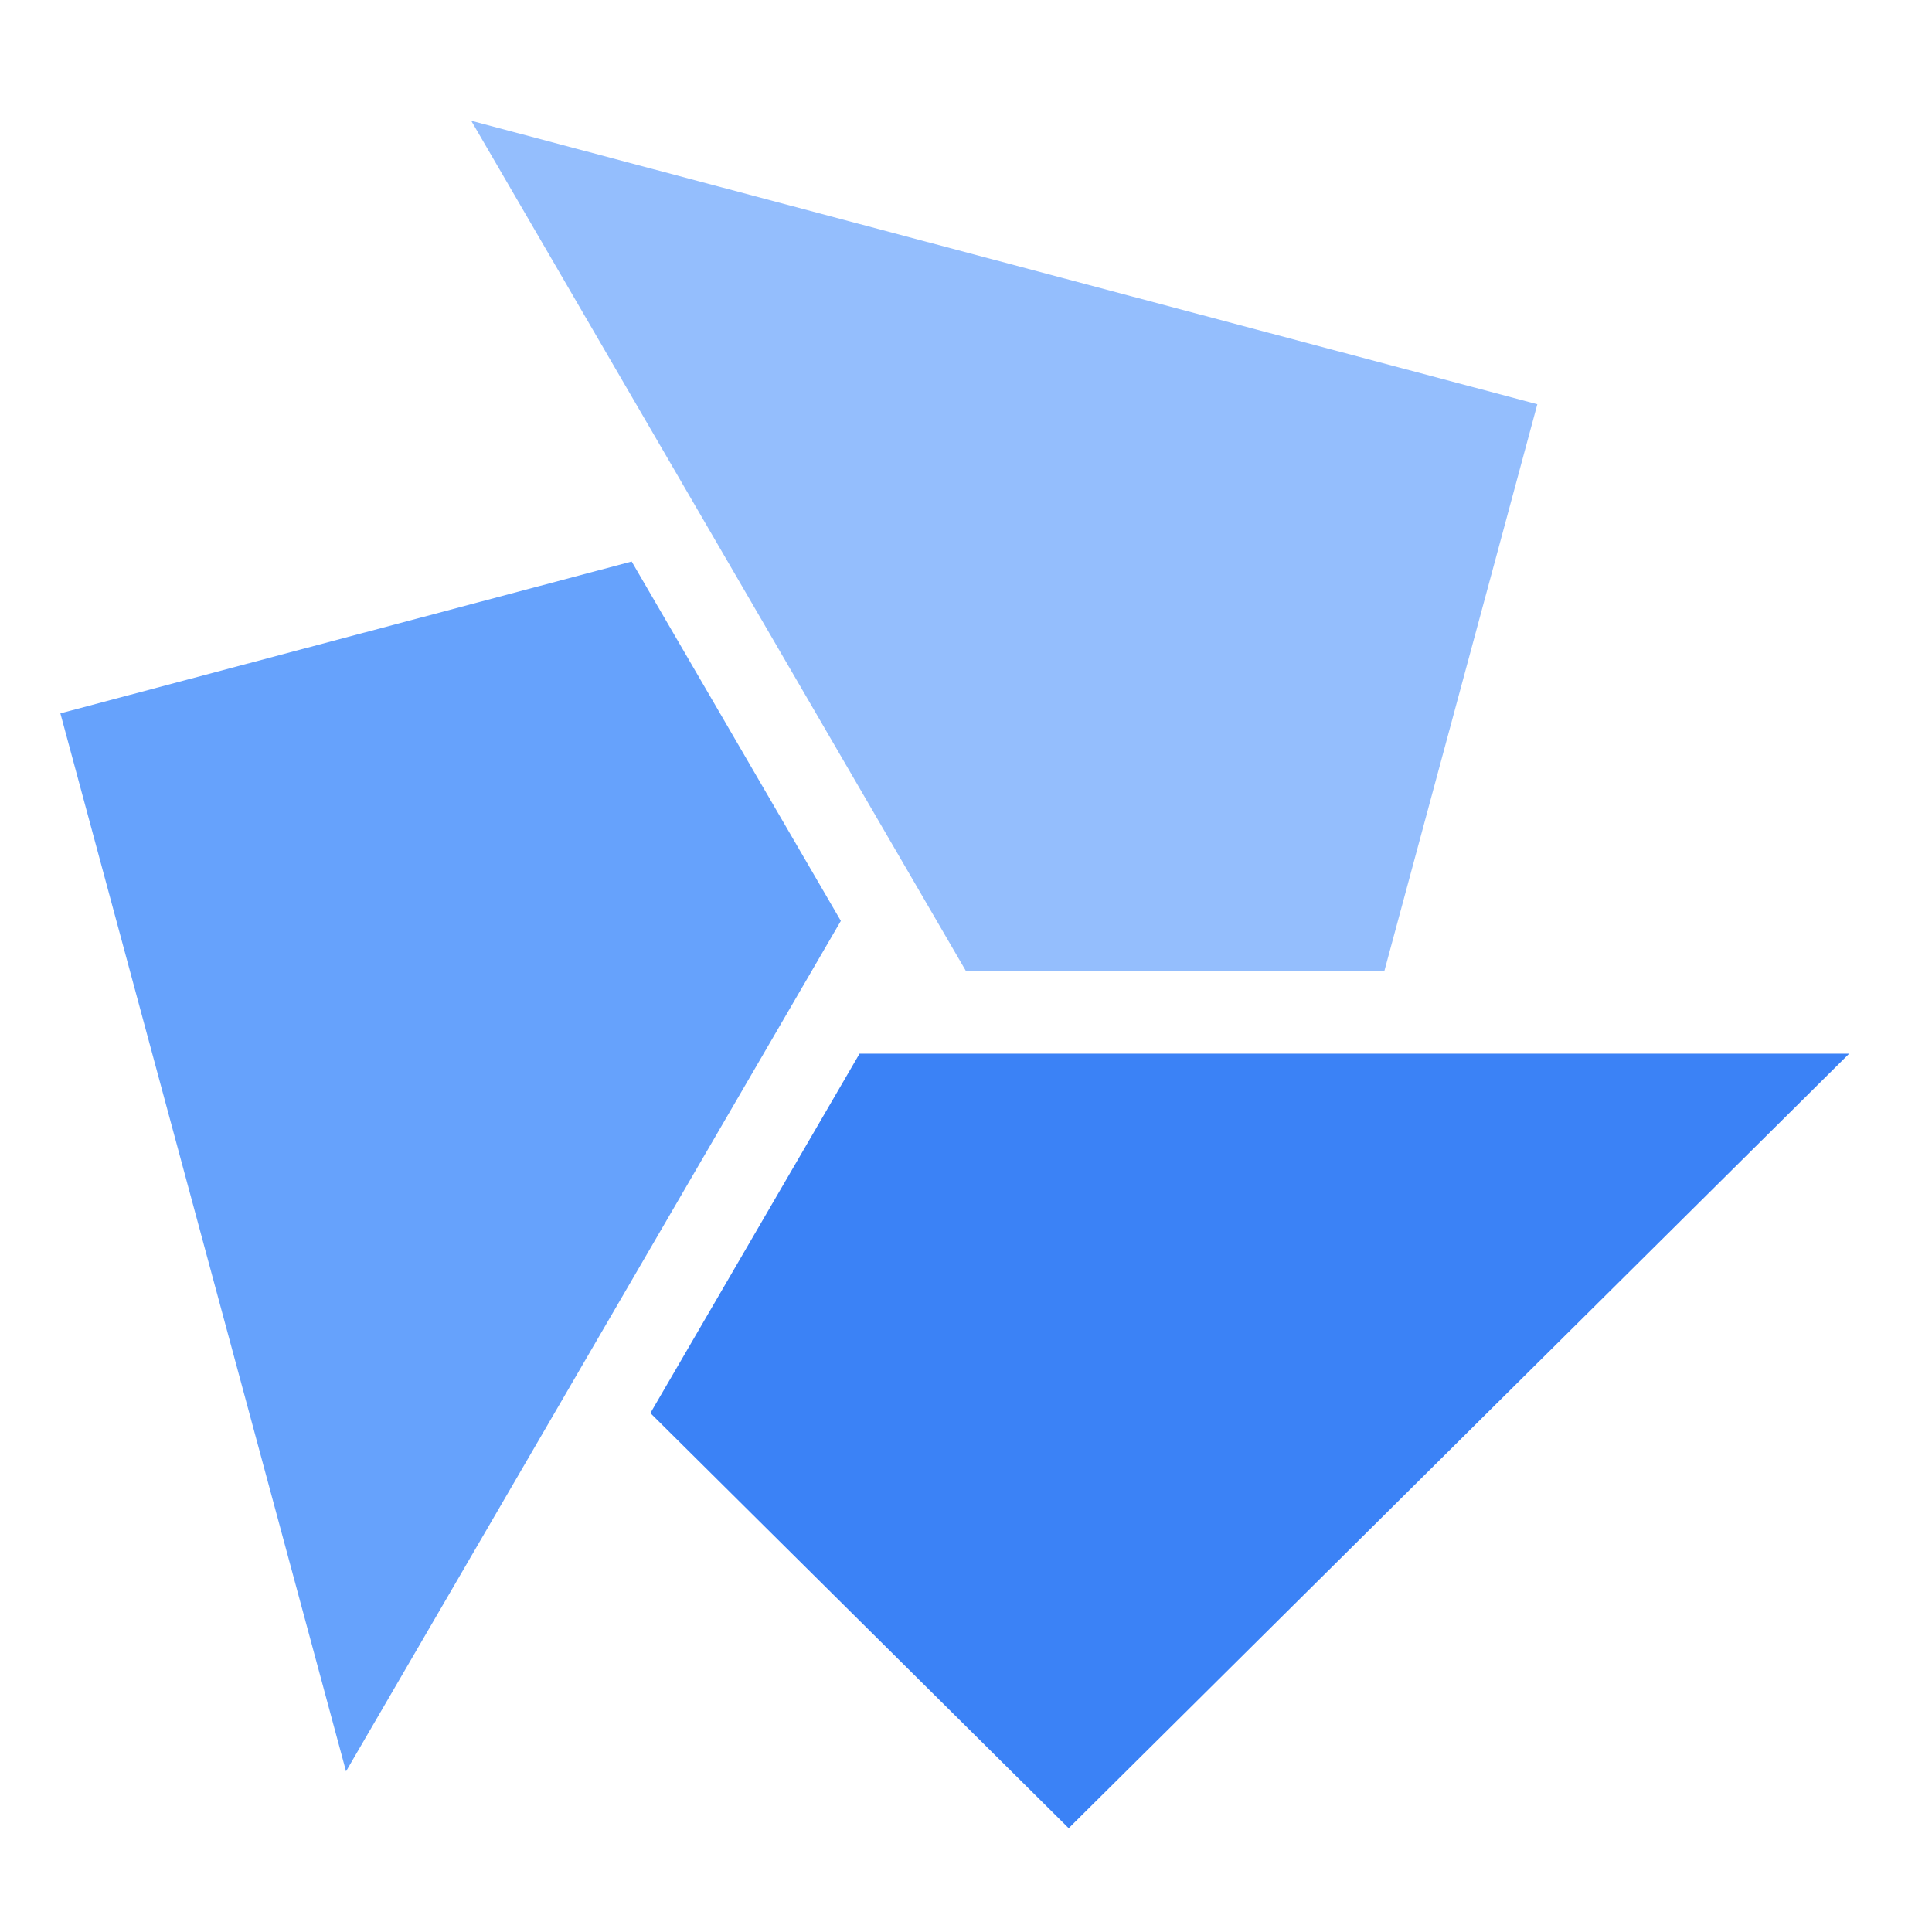 <svg width="64" height="64" viewBox="0 0 64 64" fill="none" xmlns="http://www.w3.org/2000/svg">
<path fill-rule="evenodd" clip-rule="evenodd" d="M50.926 13.391L45.857 32.172H32.001L15.61 4L50.926 13.391Z" fill="#94BEFD"/>
<path fill-rule="evenodd" clip-rule="evenodd" d="M35.402 60.562L21.545 46.811L28.473 34.905H61.255L35.402 60.562Z" fill="#3B82F6"/>
<path fill-rule="evenodd" clip-rule="evenodd" d="M2 23.631L20.925 18.601L27.854 30.506L11.463 58.678L2 23.631Z" fill="#66A2FC"/>
</svg>
